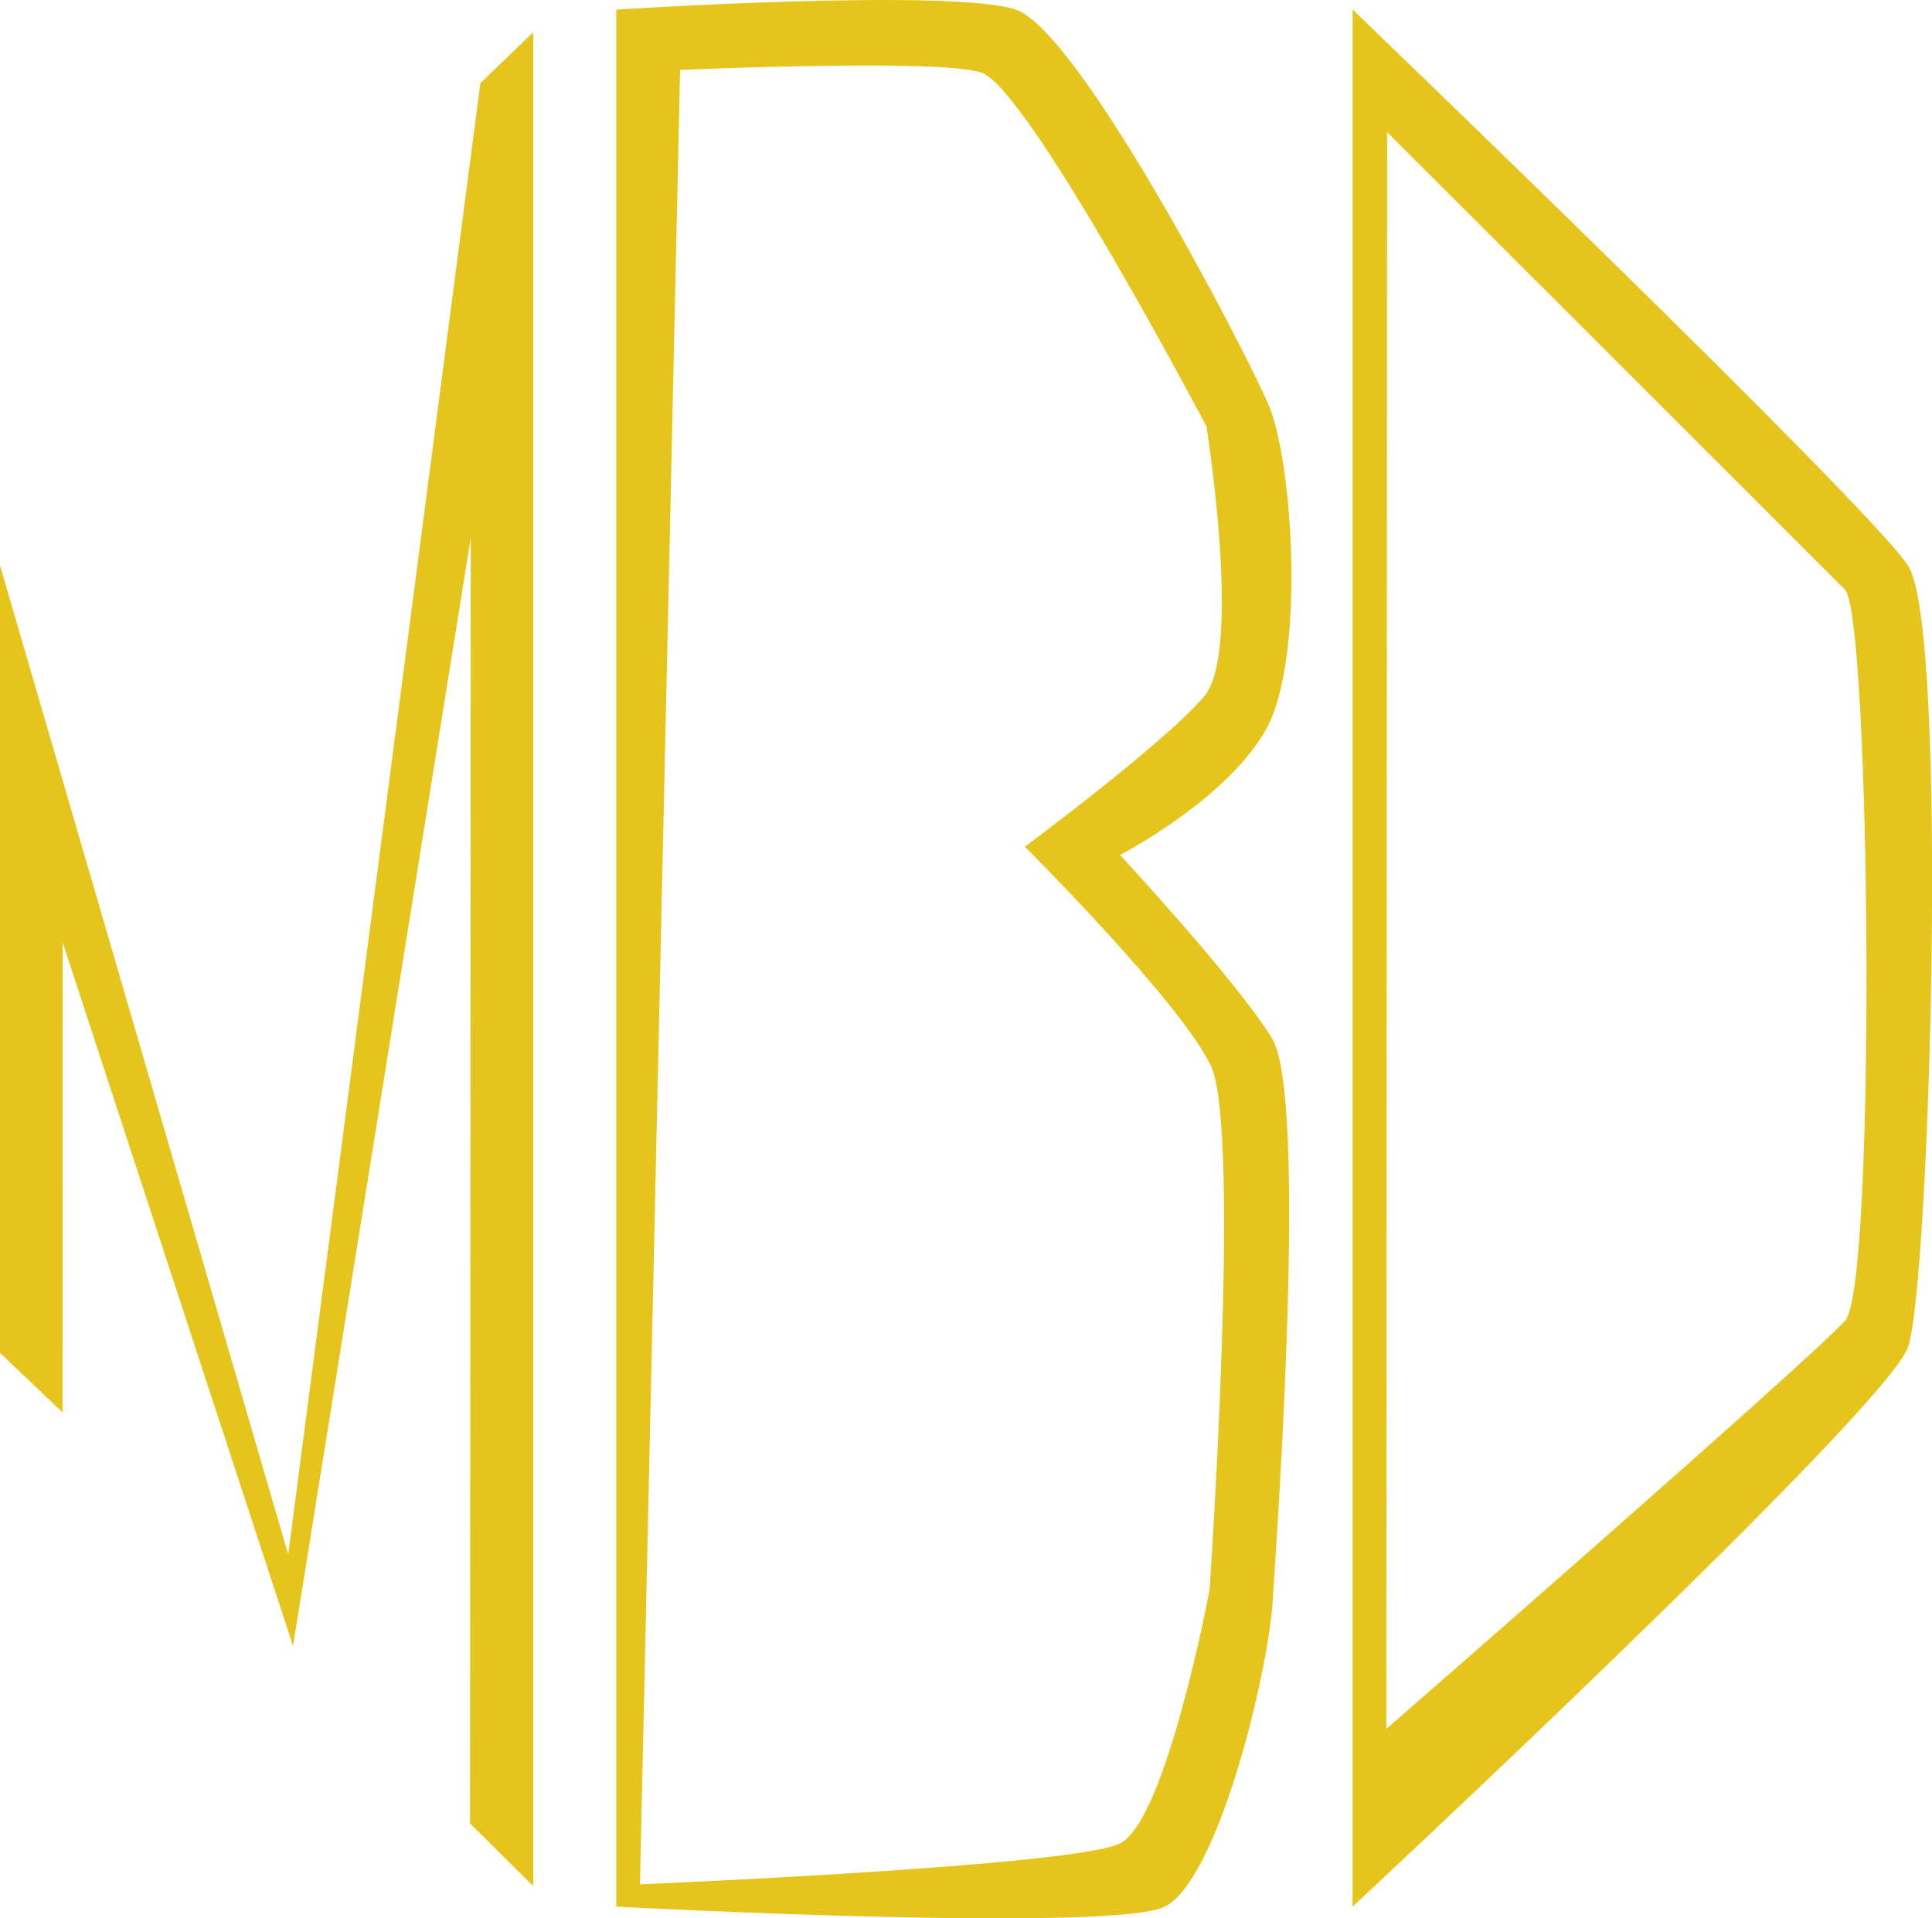 <?xml version="1.0" encoding="UTF-8" standalone="no"?>
<svg
   xmlns:dc="http://purl.org/dc/elements/1.1/"
   xmlns:cc="http://creativecommons.org/ns#"
   xmlns:rdf="http://www.w3.org/1999/02/22-rdf-syntax-ns#"
   xmlns:svg="http://www.w3.org/2000/svg"
   xmlns="http://www.w3.org/2000/svg"
   viewBox="0 0 73.025 72.512"
   height="72.512"
   width="73.025"
   xml:space="preserve"
   version="1.1"
   id="svg2"><defs
     id="defs6" /><g
     transform="matrix(1.25,0,0,-1.25,0,72.513)"
     id="g10"><g
       transform="scale(0.1,0.1)"
       id="g12"><path
         id="path14"
         style="fill:#e5c51c;fill-opacity:1;fill-rule:nonzero;stroke:none"
         d="m 0,170.996 0,238.145 87.148,-299.11 58.102,444.942 15.98,15.371 0,-560.586 L 142.129,28.711 142.355,417.559 88.609,82.383 18.941,295.156 18.922,153 0,170.996" /><path
         id="path16"
         style="fill:#e5c51c;fill-opacity:1;fill-rule:nonzero;stroke:none"
         d="m 186.344,577.207 c 0,0 101.527,6.516 120.781,0 19.258,-6.512 69.043,-102.195 76.473,-119.539 7.422,-17.336 11.066,-76.457 -0.625,-97.832 -11.68,-21.387 -44.297,-38.273 -44.297,-38.273 0,0 35.195,-37.918 45.957,-55.43 10.762,-17.508 1.66,-147.781 0.195,-170.281 -1.484,-22.5 -16.64,-84.336 -32.617,-92.305 -15.977,-7.98 -165.867,0 -165.867,0 l 0,554.578 19.336,2.207 -12.168,-550.039 c 0,0 131.074,5.441 145.117,12.336 14.051,6.894 27.117,76.68 27.117,76.68 0,0 9.57,138.992 0.442,158.398 -9.133,19.395 -56.29,66.356 -56.29,66.356 0,0 42.84,31.828 54.305,45.566 11.477,13.742 0.606,81.535 0.606,81.535 0,0 -53.731,102.07 -67.989,106.961 -14.257,4.902 -110.476,0 -110.476,0 l 0,19.082" /><path
         id="path18"
         style="fill:#e5c51c;fill-opacity:1;fill-rule:nonzero;stroke:none"
         d="m 409,577.207 c 0,0 155.594,-149.383 167.957,-168.144 12.344,-18.75 6.621,-217.235 0,-236.297 C 570.316,153.691 409,3.547 409,3.547 l 0,547.051 10.43,-7.766 -0.235,-485.547 c 0,0 129.422,112.746 138.809,123.567 9.394,10.82 7.625,213.211 -0.129,220.957 C 550.133,409.551 409,550.598 409,550.598 l 0,26.609" /></g></g></svg>